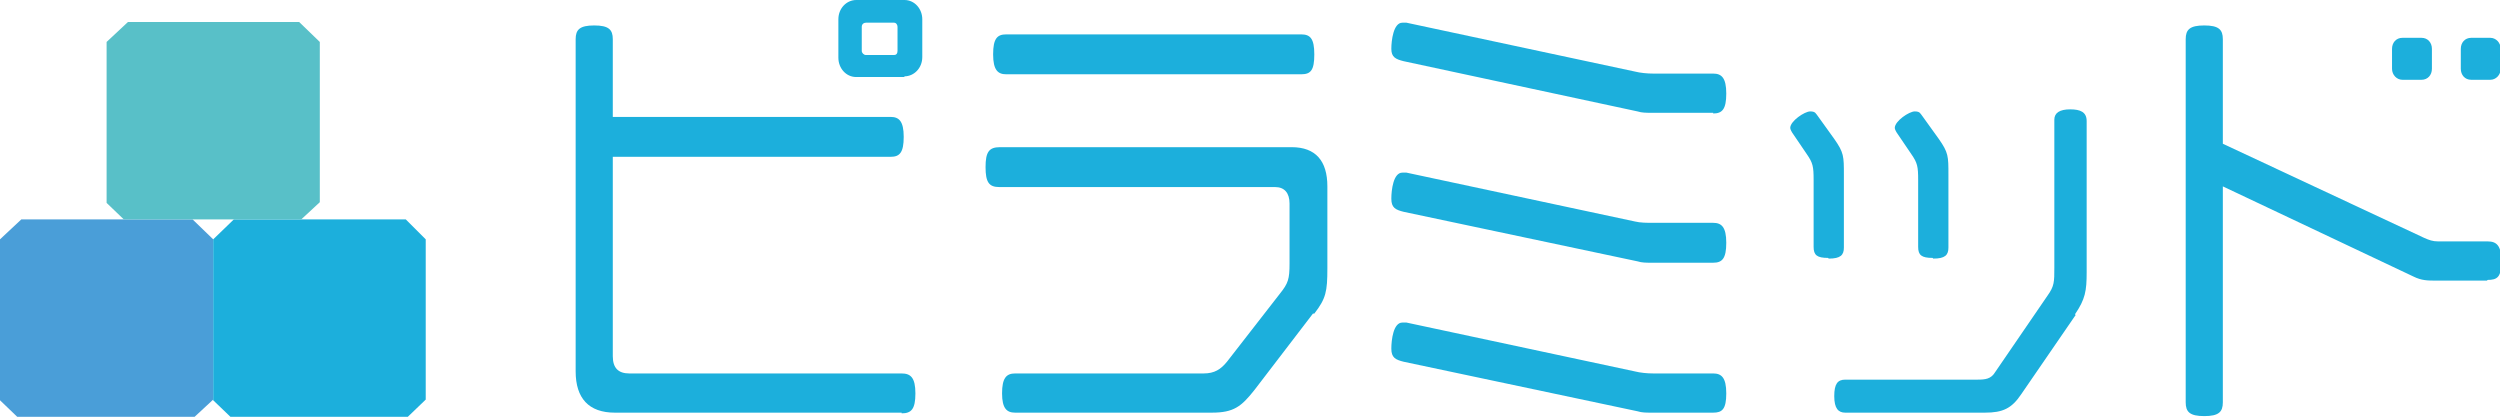 <?xml version="1.0" encoding="UTF-8"?><svg id="_イヤー_2" xmlns="http://www.w3.org/2000/svg" viewBox="0 0 363.5 60.6"><defs><style>.cls-1{fill:#4a9ed8;}.cls-2{fill:#58c0c8;}.cls-3{fill:#1cafdc;}</style></defs><g id="_イヤー_1-2"><g><g><path class="cls-3" d="M131.1,60h-41.7c-3.8,0-5.7-2.1-5.7-6V5.7c0-1.4,.6-2,2.7-2s2.7,.6,2.7,2v11.3h40.4c1.2,0,1.9,.6,1.9,2.9s-.6,2.9-1.9,2.9h-40.4v29c0,1.7,.8,2.5,2.4,2.5h39.6c1.3,0,2,.6,2,2.9s-.6,2.9-2,2.9Zm.4-48.8h-7c-1.5,0-2.6-1.3-2.6-2.8V2.8c0-1.6,1.2-2.8,2.6-2.8h7c1.5,0,2.6,1.3,2.6,2.8v5.5c0,1.6-1.2,2.8-2.6,2.8Zm-1-7.3c0-.3-.2-.6-.5-.6h-4.1c-.3,0-.6,.2-.6,.6v3.5c0,.3,.3,.6,.6,.6h4.1c.3,0,.5-.2,.5-.6V3.9Z"/><path class="cls-3" d="M190.9,45.6l-8.5,11.1c-1.9,2.4-3,3.3-6.2,3.3h-28.6c-1.2,0-1.9-.6-1.9-2.8s.6-2.9,1.9-2.9h27.4c1.6,0,2.5-.6,3.4-1.7l7.7-9.9c1.2-1.5,1.4-2.1,1.4-4.4v-8.7c0-1.5-.7-2.4-2.1-2.4h-40.1c-1.5,0-2-.7-2-2.9s.5-2.9,2.1-2.9h42.4c3.5,0,5.2,2,5.2,5.7v11.9c0,3.4-.2,4.4-1.9,6.6Zm-1.7-34.8h-42.9c-1.2,0-1.9-.6-1.9-2.9s.6-2.9,1.9-2.9h42.9c1.3,0,1.9,.6,1.9,2.9s-.5,2.9-1.9,2.9Z"/><path class="cls-3" d="M249.1,16.4h-9c-.7,0-1.4,0-2-.2l-34-7.3c-1.2-.3-1.8-.6-1.8-1.8s.3-3.8,1.6-3.8,.4,0,.6,0l33.2,7.1c.8,.2,1.8,.3,2.7,.3h8.7c1.2,0,1.9,.6,1.9,2.9s-.6,2.9-1.9,2.9Zm0,21.8h-9c-.7,0-1.4,0-2-.2l-34-7.2c-1.2-.3-1.8-.6-1.8-1.9s.3-3.8,1.6-3.8,.4,0,.6,0l33.2,7.1c.8,.2,1.8,.2,2.7,.2h8.7c1.2,0,1.9,.6,1.9,2.9s-.6,2.9-1.9,2.9Zm0,21.8h-9c-.7,0-1.4,0-2-.2l-34-7.2c-1.2-.3-1.8-.6-1.8-1.9s.3-3.8,1.6-3.8,.4,0,.6,0l33.2,7.1c.8,.2,1.8,.3,2.7,.3h8.7c1.2,0,1.9,.6,1.9,2.9s-.6,2.8-1.9,2.8Z"/><path class="cls-3" d="M265.8,37.5c-1.6,0-2.1-.4-2.1-1.6v-9.7c0-2-.1-2.5-1-3.8l-1.9-2.8c-.3-.4-.5-.8-.5-1,0-1,2.1-2.4,2.9-2.4s.8,.3,1.2,.8l2.3,3.2c1.4,2,1.4,2.5,1.4,5.2v10.6c0,1.1-.5,1.6-2.2,1.6Zm36,8.3l-7.9,11.5c-1.4,2.1-2.7,2.7-5.3,2.7h-20.3c-1,0-1.6-.6-1.6-2.4s.5-2.4,1.6-2.4h19.2c1.2,0,2-.1,2.6-1.1l7.6-11.1c1-1.4,1-2,1-4.1V17.4c0-1,.8-1.5,2.3-1.5s2.4,.4,2.4,1.7v22c0,2.7-.2,3.9-1.7,6.1Zm-20.8-8.3c-1.6,0-2.1-.4-2.1-1.6v-9.7c0-2-.1-2.5-1-3.8l-1.9-2.8c-.3-.4-.5-.8-.5-1,0-1,2.1-2.4,2.9-2.4s.8,.3,1.2,.8l2.3,3.2c1.4,2,1.4,2.5,1.4,5.2v10.6c0,1.1-.5,1.6-2.2,1.6Z"/><path class="cls-3" d="M361.6,40.8h-7.4c-1.2,0-2.1,0-3.3-.6l-27.7-13.1v31.4c0,1.4-.6,2-2.7,2s-2.7-.6-2.7-2V5.7c0-1.4,.6-2,2.7-2s2.7,.6,2.7,2v15.2l29.3,13.7c.7,.3,1.2,.5,2,.5h7.2c1.3,0,2,.6,2,2.9s-.6,2.7-2,2.7Zm-9.5-29.2h-2.8c-.8,0-1.5-.7-1.5-1.6v-2.9c0-.9,.6-1.6,1.5-1.6h2.8c.9,0,1.5,.7,1.5,1.6v2.9c0,.9-.6,1.6-1.5,1.6Zm10,0h-2.8c-.9,0-1.5-.7-1.5-1.6v-2.9c0-.9,.6-1.6,1.5-1.6h2.8c.8,0,1.5,.7,1.5,1.6v2.9c0,.9-.7,1.6-1.5,1.6Z"/></g><g><polyline class="cls-1" points="0 34.8 0 58.2 2.5 60.6 28.3 60.6 31 58.1 31 34.8 28 31.9 3.1 31.9"/><polyline class="cls-3" points="31 34.8 31 58.2 33.5 60.6 59.3 60.6 61.9 58.1 61.9 34.8 59 31.9 34 31.9"/><polyline class="cls-2" points="15.5 6.1 15.5 29.5 18 31.9 43.8 31.9 46.5 29.4 46.5 6.1 43.5 3.2 18.6 3.2"/></g></g></g></svg>